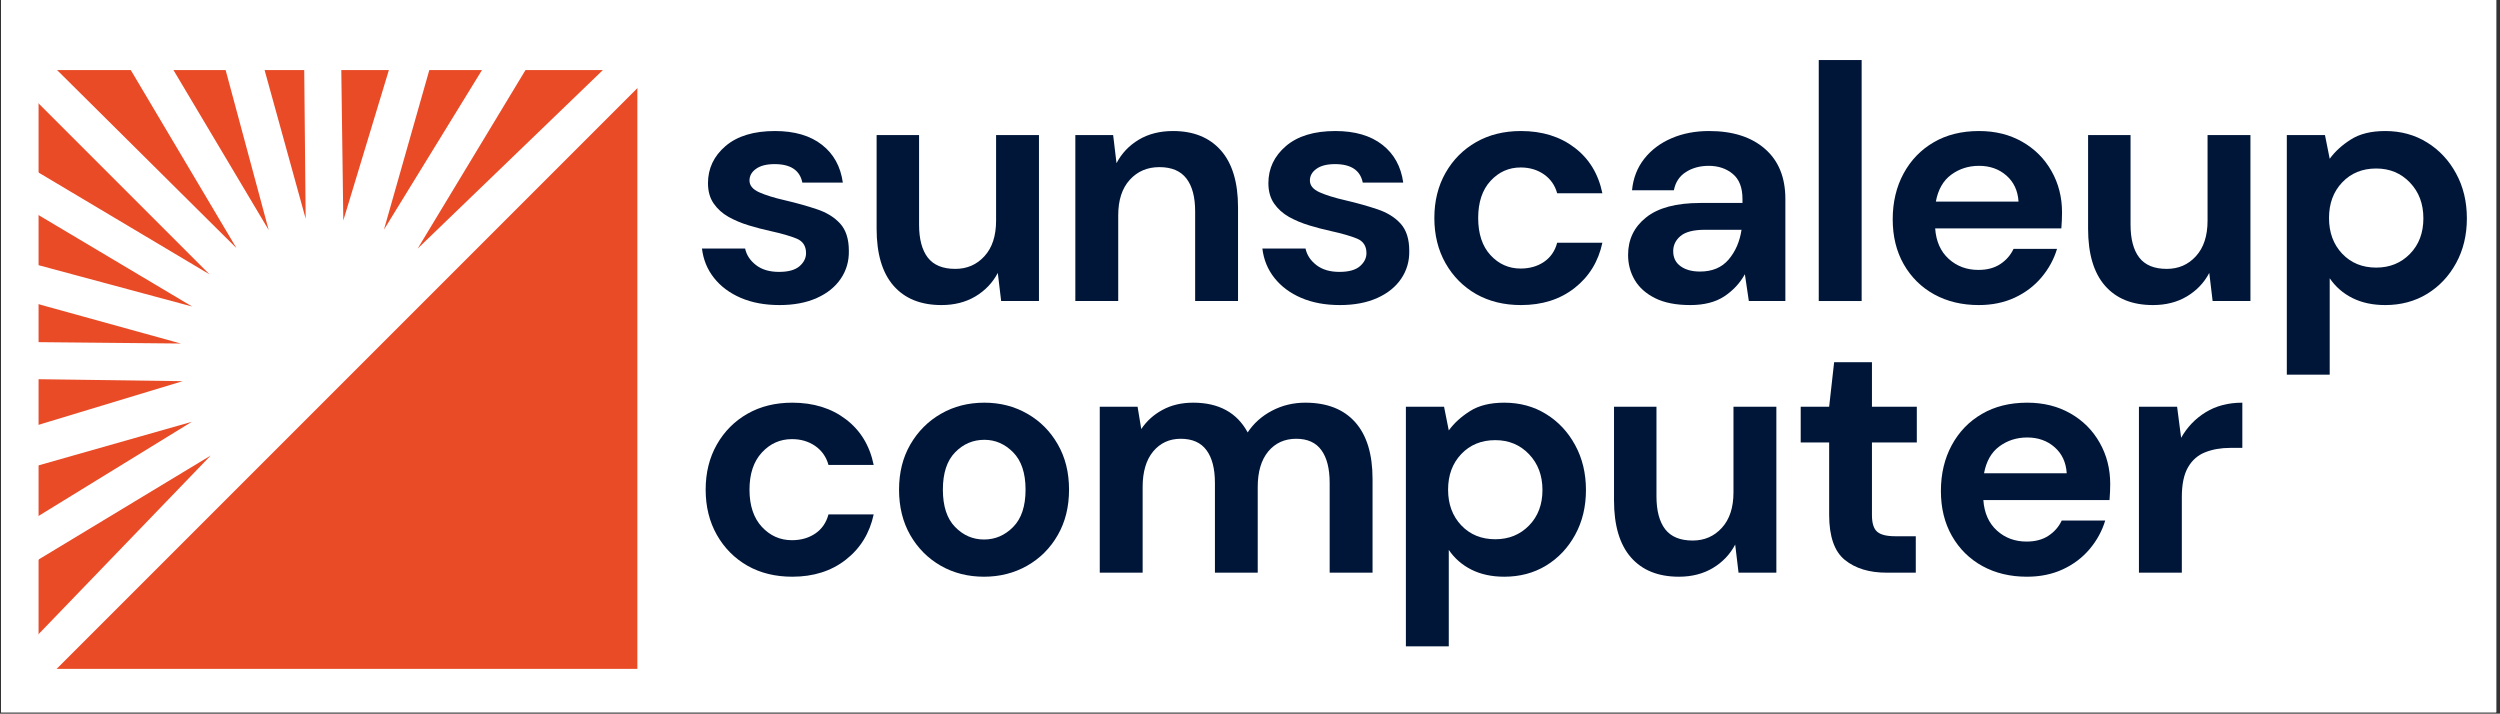 <svg xmlns="http://www.w3.org/2000/svg" xmlns:xlink="http://www.w3.org/1999/xlink" width="606" zoomAndPan="magnify" viewBox="0 0 454.5 129.75" height="173" preserveAspectRatio="xMidYMid meet" version="1.0"><rect x="0" y="0" width="454.5" height="129.75" fill="#333333" stroke="none"/><defs><g/><clipPath id="8014d992de"><path d="M 0.188 0 L 453.812 0 L 453.812 129.5 L 0.188 129.5 Z M 0.188 0 " clip-rule="nonzero"/></clipPath><clipPath id="629c49fed0"><path d="M 7.012 12.742 L 115.871 12.742 L 115.871 121.598 L 7.012 121.598 Z M 7.012 12.742 " clip-rule="nonzero"/></clipPath><clipPath id="59a834d800"><path d="M 0.188 0 L 120 0 L 120 126 L 0.188 126 Z M 0.188 0 " clip-rule="nonzero"/></clipPath><clipPath id="71104479a3"><path d="M -54.383 65.773 L 59.371 -47.98 L 120.328 12.977 L 6.578 126.73 Z M -54.383 65.773 " clip-rule="nonzero"/></clipPath><clipPath id="db7caafd1a"><path d="M -54.383 65.773 L 59.371 -47.98 L 120.328 12.977 L 6.578 126.73 Z M -54.383 65.773 " clip-rule="nonzero"/></clipPath></defs><g clip-path="url(#8014d992de)"><path fill="#ffffff" d="M 0.188 0 L 453.812 0 L 453.812 129.5 L 0.188 129.5 Z M 0.188 0 " fill-opacity="1" fill-rule="nonzero"/><path fill="#ffffff" d="M 0.188 0 L 453.812 0 L 453.812 129.5 L 0.188 129.5 Z M 0.188 0 " fill-opacity="1" fill-rule="nonzero"/></g><g clip-path="url(#629c49fed0)"><path fill="#e94b27" d="M 7.012 12.742 L 115.871 12.742 L 115.871 121.598 L 7.012 121.598 Z M 7.012 12.742 " fill-opacity="1" fill-rule="nonzero"/></g><g clip-path="url(#59a834d800)"><g clip-path="url(#71104479a3)"><g clip-path="url(#db7caafd1a)"><path fill="#ffffff" d="M 114.266 8.242 L 75.93 45.191 L 103.445 -0.355 C 103.5 -0.438 103.512 -0.539 103.488 -0.633 C 103.465 -0.727 103.406 -0.809 103.324 -0.859 L 98.277 -3.906 C 98.102 -4.008 97.867 -3.957 97.773 -3.781 L 69.801 41.75 L 84.402 -9.602 C 84.457 -9.797 84.344 -10 84.148 -10.055 L 78.477 -11.684 C 78.277 -11.738 78.078 -11.625 78.02 -11.438 L 62.414 40.082 L 61.695 -13.566 C 61.695 -13.77 61.527 -13.93 61.324 -13.93 L 55.422 -13.867 C 55.215 -13.867 55.055 -13.695 55.055 -13.496 L 55.57 39.758 L 41.387 -11.555 C 41.363 -11.648 41.301 -11.727 41.215 -11.777 C 41.129 -11.824 41.027 -11.836 40.934 -11.809 L 35.219 -10.227 C 35.02 -10.172 34.91 -9.973 34.961 -9.773 L 48.848 41.82 L 21.551 -4.031 C 21.449 -4.203 21.223 -4.262 21.047 -4.16 L 15.957 -1.156 C 15.871 -1.105 15.812 -1.023 15.789 -0.93 C 15.762 -0.832 15.777 -0.734 15.828 -0.648 L 42.992 45.113 L 5.246 7.645 C 5.102 7.5 4.867 7.5 4.723 7.645 L 0.551 11.816 C 0.406 11.957 0.406 12.191 0.551 12.336 L 38.098 49.883 L -7.531 22.711 C -7.613 22.66 -7.715 22.645 -7.809 22.668 C -7.906 22.691 -7.992 22.754 -8.035 22.84 L -11.039 27.93 C -11.141 28.105 -11.086 28.328 -10.914 28.434 L 34.938 55.73 L -16.656 41.84 C -16.855 41.789 -17.055 41.902 -17.105 42.102 L -18.691 47.816 C -18.719 47.91 -18.707 48.012 -18.66 48.098 C -18.609 48.184 -18.527 48.246 -18.438 48.27 L 32.875 62.453 L -20.379 61.938 C -20.582 61.941 -20.75 62.098 -20.75 62.305 L -20.812 68.207 C -20.812 68.41 -20.652 68.578 -20.449 68.578 L 33.203 69.297 L -18.316 84.902 C -18.508 84.965 -18.621 85.164 -18.566 85.355 L -16.938 91.031 C -16.883 91.227 -16.68 91.34 -16.484 91.285 L 34.867 76.684 L -10.664 104.656 C -10.832 104.738 -10.891 104.984 -10.785 105.156 L -7.742 110.207 C -7.695 110.289 -7.609 110.352 -7.516 110.375 C -7.422 110.398 -7.32 110.383 -7.238 110.332 L 38.309 82.812 L 1.363 121.148 C 1.219 121.297 1.223 121.527 1.371 121.672 L 5.605 125.781 C 5.75 125.922 5.98 125.918 6.121 125.777 L 118.895 13.004 C 119.035 12.863 119.039 12.633 118.898 12.488 L 114.789 8.254 C 114.645 8.105 114.414 8.102 114.266 8.242 Z M 114.266 8.242 " fill-opacity="1" fill-rule="nonzero"/></g></g></g><g fill="#001639" fill-opacity="1"><g transform="translate(125.305, 54.727)"><g><path d="M 16.422 0.734 C 13.742 0.734 11.391 0.297 9.359 -0.578 C 7.336 -1.453 5.719 -2.66 4.5 -4.203 C 3.281 -5.742 2.551 -7.523 2.312 -9.547 L 10.156 -9.547 C 10.406 -8.367 11.066 -7.363 12.141 -6.531 C 13.211 -5.707 14.602 -5.297 16.312 -5.297 C 18.008 -5.297 19.254 -5.641 20.047 -6.328 C 20.836 -7.016 21.234 -7.805 21.234 -8.703 C 21.234 -9.992 20.664 -10.875 19.531 -11.344 C 18.395 -11.812 16.812 -12.27 14.781 -12.719 C 13.488 -13 12.172 -13.344 10.828 -13.75 C 9.492 -14.156 8.266 -14.672 7.141 -15.297 C 6.023 -15.93 5.125 -16.742 4.438 -17.734 C 3.75 -18.734 3.406 -19.961 3.406 -21.422 C 3.406 -24.098 4.469 -26.348 6.594 -28.172 C 8.727 -29.992 11.723 -30.906 15.578 -30.906 C 19.148 -30.906 22 -30.07 24.125 -28.406 C 26.25 -26.75 27.516 -24.457 27.922 -21.531 L 20.562 -21.531 C 20.113 -23.77 18.43 -24.891 15.516 -24.891 C 14.055 -24.891 12.93 -24.602 12.141 -24.031 C 11.348 -23.469 10.953 -22.758 10.953 -21.906 C 10.953 -21.008 11.539 -20.297 12.719 -19.766 C 13.895 -19.242 15.457 -18.758 17.406 -18.312 C 19.508 -17.82 21.441 -17.281 23.203 -16.688 C 24.973 -16.102 26.383 -15.234 27.438 -14.078 C 28.488 -12.922 29.016 -11.27 29.016 -9.125 C 29.055 -7.258 28.57 -5.578 27.562 -4.078 C 26.551 -2.578 25.094 -1.398 23.188 -0.547 C 21.281 0.305 19.023 0.734 16.422 0.734 Z M 16.422 0.734 "/></g></g></g><g fill="#001639" fill-opacity="1"><g transform="translate(155.9, 54.727)"><g><path d="M 15.266 0.734 C 11.492 0.734 8.582 -0.441 6.531 -2.797 C 4.488 -5.148 3.469 -8.598 3.469 -13.141 L 3.469 -30.172 L 11.188 -30.172 L 11.188 -13.875 C 11.188 -11.281 11.711 -9.289 12.766 -7.906 C 13.828 -6.531 15.492 -5.844 17.766 -5.844 C 19.91 -5.844 21.68 -6.613 23.078 -8.156 C 24.484 -9.695 25.188 -11.848 25.188 -14.609 L 25.188 -30.172 L 32.984 -30.172 L 32.984 0 L 26.109 0 L 25.5 -5.109 C 24.562 -3.328 23.207 -1.906 21.438 -0.844 C 19.676 0.207 17.617 0.734 15.266 0.734 Z M 15.266 0.734 "/></g></g></g><g fill="#001639" fill-opacity="1"><g transform="translate(191.543, 54.727)"><g><path d="M 3.953 0 L 3.953 -30.172 L 10.828 -30.172 L 11.438 -25.062 C 12.375 -26.852 13.723 -28.273 15.484 -29.328 C 17.242 -30.379 19.32 -30.906 21.719 -30.906 C 25.445 -30.906 28.348 -29.727 30.422 -27.375 C 32.492 -25.02 33.531 -21.57 33.531 -17.031 L 33.531 0 L 25.734 0 L 25.734 -16.312 C 25.734 -18.906 25.207 -20.891 24.156 -22.266 C 23.102 -23.648 21.461 -24.344 19.234 -24.344 C 17.035 -24.344 15.238 -23.57 13.844 -22.031 C 12.445 -20.488 11.75 -18.336 11.75 -15.578 L 11.75 0 Z M 3.953 0 "/></g></g></g><g fill="#001639" fill-opacity="1"><g transform="translate(227.187, 54.727)"><g><path d="M 16.422 0.734 C 13.742 0.734 11.391 0.297 9.359 -0.578 C 7.336 -1.453 5.719 -2.66 4.5 -4.203 C 3.281 -5.742 2.551 -7.523 2.312 -9.547 L 10.156 -9.547 C 10.406 -8.367 11.066 -7.363 12.141 -6.531 C 13.211 -5.707 14.602 -5.297 16.312 -5.297 C 18.008 -5.297 19.254 -5.641 20.047 -6.328 C 20.836 -7.016 21.234 -7.805 21.234 -8.703 C 21.234 -9.992 20.664 -10.875 19.531 -11.344 C 18.395 -11.812 16.812 -12.27 14.781 -12.719 C 13.488 -13 12.172 -13.344 10.828 -13.75 C 9.492 -14.156 8.266 -14.672 7.141 -15.297 C 6.023 -15.93 5.125 -16.742 4.438 -17.734 C 3.75 -18.734 3.406 -19.961 3.406 -21.422 C 3.406 -24.098 4.469 -26.348 6.594 -28.172 C 8.727 -29.992 11.723 -30.906 15.578 -30.906 C 19.148 -30.906 22 -30.07 24.125 -28.406 C 26.25 -26.75 27.516 -24.457 27.922 -21.531 L 20.562 -21.531 C 20.113 -23.77 18.43 -24.891 15.516 -24.891 C 14.055 -24.891 12.93 -24.602 12.141 -24.031 C 11.348 -23.469 10.953 -22.758 10.953 -21.906 C 10.953 -21.008 11.539 -20.297 12.719 -19.766 C 13.895 -19.242 15.457 -18.758 17.406 -18.312 C 19.508 -17.82 21.441 -17.281 23.203 -16.688 C 24.973 -16.102 26.383 -15.234 27.438 -14.078 C 28.488 -12.922 29.016 -11.27 29.016 -9.125 C 29.055 -7.258 28.57 -5.578 27.562 -4.078 C 26.551 -2.578 25.094 -1.398 23.188 -0.547 C 21.281 0.305 19.023 0.734 16.422 0.734 Z M 16.422 0.734 "/></g></g></g><g fill="#001639" fill-opacity="1"><g transform="translate(257.781, 54.727)"><g><path d="M 18.734 0.734 C 15.648 0.734 12.93 0.066 10.578 -1.266 C 8.234 -2.609 6.379 -4.477 5.016 -6.875 C 3.66 -9.27 2.984 -12.008 2.984 -15.094 C 2.984 -18.176 3.66 -20.91 5.016 -23.297 C 6.379 -25.691 8.234 -27.555 10.578 -28.891 C 12.93 -30.234 15.648 -30.906 18.734 -30.906 C 22.586 -30.906 25.832 -29.898 28.469 -27.891 C 31.113 -25.891 32.801 -23.125 33.531 -19.594 L 25.312 -19.594 C 24.906 -21.051 24.102 -22.195 22.906 -23.031 C 21.707 -23.863 20.297 -24.281 18.672 -24.281 C 16.523 -24.281 14.703 -23.469 13.203 -21.844 C 11.703 -20.219 10.953 -17.969 10.953 -15.094 C 10.953 -12.207 11.703 -9.953 13.203 -8.328 C 14.703 -6.711 16.523 -5.906 18.672 -5.906 C 20.297 -5.906 21.707 -6.305 22.906 -7.109 C 24.102 -7.922 24.906 -9.082 25.312 -10.594 L 33.531 -10.594 C 32.801 -7.176 31.113 -4.43 28.469 -2.359 C 25.832 -0.297 22.586 0.734 18.734 0.734 Z M 18.734 0.734 "/></g></g></g><g fill="#001639" fill-opacity="1"><g transform="translate(292.938, 54.727)"><g><path d="M 14.359 0.734 C 11.766 0.734 9.633 0.316 7.969 -0.516 C 6.301 -1.348 5.062 -2.453 4.25 -3.828 C 3.445 -5.211 3.047 -6.734 3.047 -8.391 C 3.047 -11.191 4.141 -13.461 6.328 -15.203 C 8.516 -16.953 11.801 -17.828 16.188 -17.828 L 23.844 -17.828 L 23.844 -18.562 C 23.844 -20.625 23.254 -22.141 22.078 -23.109 C 20.91 -24.086 19.453 -24.578 17.703 -24.578 C 16.117 -24.578 14.738 -24.203 13.562 -23.453 C 12.383 -22.703 11.656 -21.598 11.375 -20.141 L 3.766 -20.141 C 3.973 -22.328 4.711 -24.234 5.984 -25.859 C 7.266 -27.484 8.922 -28.727 10.953 -29.594 C 12.984 -30.469 15.254 -30.906 17.766 -30.906 C 22.066 -30.906 25.453 -29.828 27.922 -27.672 C 30.398 -25.523 31.641 -22.488 31.641 -18.562 L 31.641 0 L 25 0 L 24.281 -4.875 C 23.383 -3.25 22.133 -1.906 20.531 -0.844 C 18.926 0.207 16.867 0.734 14.359 0.734 Z M 16.125 -5.359 C 18.352 -5.359 20.086 -6.086 21.328 -7.547 C 22.566 -9.004 23.348 -10.805 23.672 -12.953 L 17.031 -12.953 C 14.969 -12.953 13.488 -12.578 12.594 -11.828 C 11.695 -11.078 11.25 -10.156 11.25 -9.062 C 11.25 -7.883 11.695 -6.973 12.594 -6.328 C 13.488 -5.68 14.664 -5.359 16.125 -5.359 Z M 16.125 -5.359 "/></g></g></g><g fill="#001639" fill-opacity="1"><g transform="translate(326.696, 54.727)"><g><path d="M 3.953 0 L 3.953 -43.812 L 11.75 -43.812 L 11.75 0 Z M 3.953 0 "/></g></g></g><g fill="#001639" fill-opacity="1"><g transform="translate(341.111, 54.727)"><g><path d="M 18.625 0.734 C 15.582 0.734 12.883 0.086 10.531 -1.203 C 8.176 -2.504 6.328 -4.332 4.984 -6.688 C 3.648 -9.039 2.984 -11.758 2.984 -14.844 C 2.984 -17.969 3.641 -20.742 4.953 -23.172 C 6.273 -25.609 8.102 -27.504 10.438 -28.859 C 12.77 -30.223 15.516 -30.906 18.672 -30.906 C 21.641 -30.906 24.258 -30.254 26.531 -28.953 C 28.801 -27.66 30.57 -25.891 31.844 -23.641 C 33.125 -21.391 33.766 -18.883 33.766 -16.125 C 33.766 -15.676 33.754 -15.207 33.734 -14.719 C 33.711 -14.238 33.68 -13.734 33.641 -13.203 L 10.703 -13.203 C 10.867 -10.848 11.691 -9 13.172 -7.656 C 14.648 -6.32 16.445 -5.656 18.562 -5.656 C 20.145 -5.656 21.473 -6.008 22.547 -6.719 C 23.617 -7.426 24.422 -8.348 24.953 -9.484 L 32.859 -9.484 C 32.285 -7.578 31.336 -5.844 30.016 -4.281 C 28.703 -2.727 27.082 -1.504 25.156 -0.609 C 23.227 0.285 21.051 0.734 18.625 0.734 Z M 18.672 -24.578 C 16.766 -24.578 15.082 -24.039 13.625 -22.969 C 12.164 -21.895 11.234 -20.266 10.828 -18.078 L 25.859 -18.078 C 25.734 -20.055 25 -21.633 23.656 -22.812 C 22.32 -23.988 20.66 -24.578 18.672 -24.578 Z M 18.672 -24.578 "/></g></g></g><g fill="#001639" fill-opacity="1"><g transform="translate(376.146, 54.727)"><g><path d="M 15.266 0.734 C 11.492 0.734 8.582 -0.441 6.531 -2.797 C 4.488 -5.148 3.469 -8.598 3.469 -13.141 L 3.469 -30.172 L 11.188 -30.172 L 11.188 -13.875 C 11.188 -11.281 11.711 -9.289 12.766 -7.906 C 13.828 -6.531 15.492 -5.844 17.766 -5.844 C 19.91 -5.844 21.68 -6.613 23.078 -8.156 C 24.484 -9.695 25.188 -11.848 25.188 -14.609 L 25.188 -30.172 L 32.984 -30.172 L 32.984 0 L 26.109 0 L 25.5 -5.109 C 24.562 -3.328 23.207 -1.906 21.438 -0.844 C 19.676 0.207 17.617 0.734 15.266 0.734 Z M 15.266 0.734 "/></g></g></g><g fill="#001639" fill-opacity="1"><g transform="translate(411.79, 54.727)"><g><path d="M 3.953 13.391 L 3.953 -30.172 L 10.891 -30.172 L 11.75 -25.859 C 12.719 -27.191 14.004 -28.363 15.609 -29.375 C 17.211 -30.395 19.289 -30.906 21.844 -30.906 C 24.688 -30.906 27.223 -30.211 29.453 -28.828 C 31.68 -27.453 33.441 -25.566 34.734 -23.172 C 36.035 -20.785 36.688 -18.07 36.688 -15.031 C 36.688 -11.988 36.035 -9.281 34.734 -6.906 C 33.441 -4.531 31.68 -2.66 29.453 -1.297 C 27.223 0.055 24.688 0.734 21.844 0.734 C 19.57 0.734 17.582 0.305 15.875 -0.547 C 14.176 -1.398 12.801 -2.598 11.75 -4.141 L 11.75 13.391 Z M 20.203 -6.078 C 22.672 -6.078 24.719 -6.91 26.344 -8.578 C 27.969 -10.242 28.781 -12.395 28.781 -15.031 C 28.781 -17.664 27.969 -19.832 26.344 -21.531 C 24.719 -23.238 22.672 -24.094 20.203 -24.094 C 17.68 -24.094 15.617 -23.25 14.016 -21.562 C 12.422 -19.883 11.625 -17.727 11.625 -15.094 C 11.625 -12.457 12.422 -10.297 14.016 -8.609 C 15.617 -6.922 17.68 -6.078 20.203 -6.078 Z M 20.203 -6.078 "/></g></g></g><g fill="#001639" fill-opacity="1"><g transform="translate(125.305, 104.113)"><g><path d="M 18.734 0.734 C 15.648 0.734 12.93 0.066 10.578 -1.266 C 8.234 -2.609 6.379 -4.477 5.016 -6.875 C 3.66 -9.27 2.984 -12.008 2.984 -15.094 C 2.984 -18.176 3.66 -20.91 5.016 -23.297 C 6.379 -25.691 8.234 -27.555 10.578 -28.891 C 12.93 -30.234 15.648 -30.906 18.734 -30.906 C 22.586 -30.906 25.832 -29.898 28.469 -27.891 C 31.113 -25.891 32.801 -23.125 33.531 -19.594 L 25.312 -19.594 C 24.906 -21.051 24.102 -22.195 22.906 -23.031 C 21.707 -23.863 20.297 -24.281 18.672 -24.281 C 16.523 -24.281 14.703 -23.469 13.203 -21.844 C 11.703 -20.219 10.953 -17.969 10.953 -15.094 C 10.953 -12.207 11.703 -9.953 13.203 -8.328 C 14.703 -6.711 16.523 -5.906 18.672 -5.906 C 20.297 -5.906 21.707 -6.305 22.906 -7.109 C 24.102 -7.922 24.906 -9.082 25.312 -10.594 L 33.531 -10.594 C 32.801 -7.176 31.113 -4.43 28.469 -2.359 C 25.832 -0.297 22.586 0.734 18.734 0.734 Z M 18.734 0.734 "/></g></g></g><g fill="#001639" fill-opacity="1"><g transform="translate(160.462, 104.113)"><g><path d="M 18.438 0.734 C 15.52 0.734 12.895 0.066 10.562 -1.266 C 8.227 -2.609 6.379 -4.469 5.016 -6.844 C 3.66 -9.219 2.984 -11.969 2.984 -15.094 C 2.984 -18.219 3.672 -20.961 5.047 -23.328 C 6.43 -25.703 8.285 -27.555 10.609 -28.891 C 12.941 -30.234 15.57 -30.906 18.5 -30.906 C 21.375 -30.906 23.977 -30.234 26.312 -28.891 C 28.645 -27.555 30.488 -25.703 31.844 -23.328 C 33.207 -20.961 33.891 -18.219 33.891 -15.094 C 33.891 -11.969 33.207 -9.219 31.844 -6.844 C 30.488 -4.469 28.633 -2.609 26.281 -1.266 C 23.926 0.066 21.312 0.734 18.438 0.734 Z M 18.438 -6.031 C 20.469 -6.031 22.234 -6.789 23.734 -8.312 C 25.234 -9.832 25.984 -12.094 25.984 -15.094 C 25.984 -18.094 25.234 -20.352 23.734 -21.875 C 22.234 -23.395 20.488 -24.156 18.5 -24.156 C 16.426 -24.156 14.648 -23.395 13.172 -21.875 C 11.691 -20.352 10.953 -18.094 10.953 -15.094 C 10.953 -12.094 11.691 -9.832 13.172 -8.312 C 14.648 -6.789 16.406 -6.031 18.438 -6.031 Z M 18.438 -6.031 "/></g></g></g><g fill="#001639" fill-opacity="1"><g transform="translate(195.983, 104.113)"><g><path d="M 3.953 0 L 3.953 -30.172 L 10.828 -30.172 L 11.5 -26.109 C 12.469 -27.566 13.754 -28.727 15.359 -29.594 C 16.961 -30.469 18.82 -30.906 20.938 -30.906 C 25.594 -30.906 28.895 -29.102 30.844 -25.5 C 31.938 -27.156 33.406 -28.469 35.25 -29.438 C 37.102 -30.414 39.125 -30.906 41.312 -30.906 C 45.25 -30.906 48.27 -29.727 50.375 -27.375 C 52.488 -25.02 53.547 -21.57 53.547 -17.031 L 53.547 0 L 45.75 0 L 45.75 -16.312 C 45.75 -18.906 45.25 -20.891 44.25 -22.266 C 43.258 -23.648 41.734 -24.344 39.672 -24.344 C 37.555 -24.344 35.859 -23.57 34.578 -22.031 C 33.305 -20.488 32.672 -18.336 32.672 -15.578 L 32.672 0 L 24.891 0 L 24.891 -16.312 C 24.891 -18.906 24.379 -20.891 23.359 -22.266 C 22.348 -23.648 20.785 -24.344 18.672 -24.344 C 16.609 -24.344 14.938 -23.57 13.656 -22.031 C 12.383 -20.488 11.75 -18.336 11.75 -15.578 L 11.75 0 Z M 3.953 0 "/></g></g></g><g fill="#001639" fill-opacity="1"><g transform="translate(251.638, 104.113)"><g><path d="M 3.953 13.391 L 3.953 -30.172 L 10.891 -30.172 L 11.75 -25.859 C 12.719 -27.191 14.004 -28.363 15.609 -29.375 C 17.211 -30.395 19.289 -30.906 21.844 -30.906 C 24.688 -30.906 27.223 -30.211 29.453 -28.828 C 31.68 -27.453 33.441 -25.566 34.734 -23.172 C 36.035 -20.785 36.688 -18.07 36.688 -15.031 C 36.688 -11.988 36.035 -9.281 34.734 -6.906 C 33.441 -4.531 31.68 -2.66 29.453 -1.297 C 27.223 0.055 24.688 0.734 21.844 0.734 C 19.57 0.734 17.582 0.305 15.875 -0.547 C 14.176 -1.398 12.801 -2.598 11.75 -4.141 L 11.75 13.391 Z M 20.203 -6.078 C 22.672 -6.078 24.719 -6.91 26.344 -8.578 C 27.969 -10.242 28.781 -12.395 28.781 -15.031 C 28.781 -17.664 27.969 -19.832 26.344 -21.531 C 24.719 -23.238 22.672 -24.094 20.203 -24.094 C 17.68 -24.094 15.617 -23.25 14.016 -21.562 C 12.422 -19.883 11.625 -17.727 11.625 -15.094 C 11.625 -12.457 12.422 -10.297 14.016 -8.609 C 15.617 -6.922 17.68 -6.078 20.203 -6.078 Z M 20.203 -6.078 "/></g></g></g><g fill="#001639" fill-opacity="1"><g transform="translate(289.958, 104.113)"><g><path d="M 15.266 0.734 C 11.492 0.734 8.582 -0.441 6.531 -2.797 C 4.488 -5.148 3.469 -8.598 3.469 -13.141 L 3.469 -30.172 L 11.188 -30.172 L 11.188 -13.875 C 11.188 -11.281 11.711 -9.289 12.766 -7.906 C 13.828 -6.531 15.492 -5.844 17.766 -5.844 C 19.91 -5.844 21.68 -6.613 23.078 -8.156 C 24.484 -9.695 25.188 -11.848 25.188 -14.609 L 25.188 -30.172 L 32.984 -30.172 L 32.984 0 L 26.109 0 L 25.5 -5.109 C 24.562 -3.328 23.207 -1.906 21.438 -0.844 C 19.676 0.207 17.617 0.734 15.266 0.734 Z M 15.266 0.734 "/></g></g></g><g fill="#001639" fill-opacity="1"><g transform="translate(325.602, 104.113)"><g><path d="M 17.406 0 C 14.238 0 11.703 -0.77 9.797 -2.312 C 7.891 -3.852 6.938 -6.594 6.938 -10.531 L 6.938 -23.672 L 1.766 -23.672 L 1.766 -30.172 L 6.938 -30.172 L 7.844 -38.266 L 14.719 -38.266 L 14.719 -30.172 L 22.875 -30.172 L 22.875 -23.672 L 14.719 -23.672 L 14.719 -10.469 C 14.719 -9.008 15.031 -8.004 15.656 -7.453 C 16.289 -6.898 17.379 -6.625 18.922 -6.625 L 22.688 -6.625 L 22.688 0 Z M 17.406 0 "/></g></g></g><g fill="#001639" fill-opacity="1"><g transform="translate(349.871, 104.113)"><g><path d="M 18.625 0.734 C 15.582 0.734 12.883 0.086 10.531 -1.203 C 8.176 -2.504 6.328 -4.332 4.984 -6.688 C 3.648 -9.039 2.984 -11.758 2.984 -14.844 C 2.984 -17.969 3.641 -20.742 4.953 -23.172 C 6.273 -25.609 8.102 -27.504 10.438 -28.859 C 12.77 -30.223 15.516 -30.906 18.672 -30.906 C 21.641 -30.906 24.258 -30.254 26.531 -28.953 C 28.801 -27.66 30.57 -25.891 31.844 -23.641 C 33.125 -21.391 33.766 -18.883 33.766 -16.125 C 33.766 -15.676 33.754 -15.207 33.734 -14.719 C 33.711 -14.238 33.68 -13.734 33.641 -13.203 L 10.703 -13.203 C 10.867 -10.848 11.691 -9 13.172 -7.656 C 14.648 -6.32 16.445 -5.656 18.562 -5.656 C 20.145 -5.656 21.473 -6.008 22.547 -6.719 C 23.617 -7.426 24.422 -8.348 24.953 -9.484 L 32.859 -9.484 C 32.285 -7.578 31.336 -5.844 30.016 -4.281 C 28.703 -2.727 27.082 -1.504 25.156 -0.609 C 23.227 0.285 21.051 0.734 18.625 0.734 Z M 18.672 -24.578 C 16.766 -24.578 15.082 -24.039 13.625 -22.969 C 12.164 -21.895 11.234 -20.266 10.828 -18.078 L 25.859 -18.078 C 25.734 -20.055 25 -21.633 23.656 -22.812 C 22.32 -23.988 20.66 -24.578 18.672 -24.578 Z M 18.672 -24.578 "/></g></g></g><g fill="#001639" fill-opacity="1"><g transform="translate(384.906, 104.113)"><g><path d="M 3.953 0 L 3.953 -30.172 L 10.891 -30.172 L 11.625 -24.516 C 12.719 -26.461 14.207 -28.016 16.094 -29.172 C 17.977 -30.328 20.195 -30.906 22.75 -30.906 L 22.75 -22.688 L 20.562 -22.688 C 18.863 -22.688 17.344 -22.422 16 -21.891 C 14.664 -21.367 13.625 -20.457 12.875 -19.156 C 12.125 -17.863 11.75 -16.062 11.75 -13.75 L 11.75 0 Z M 3.953 0 "/></g></g></g></svg>